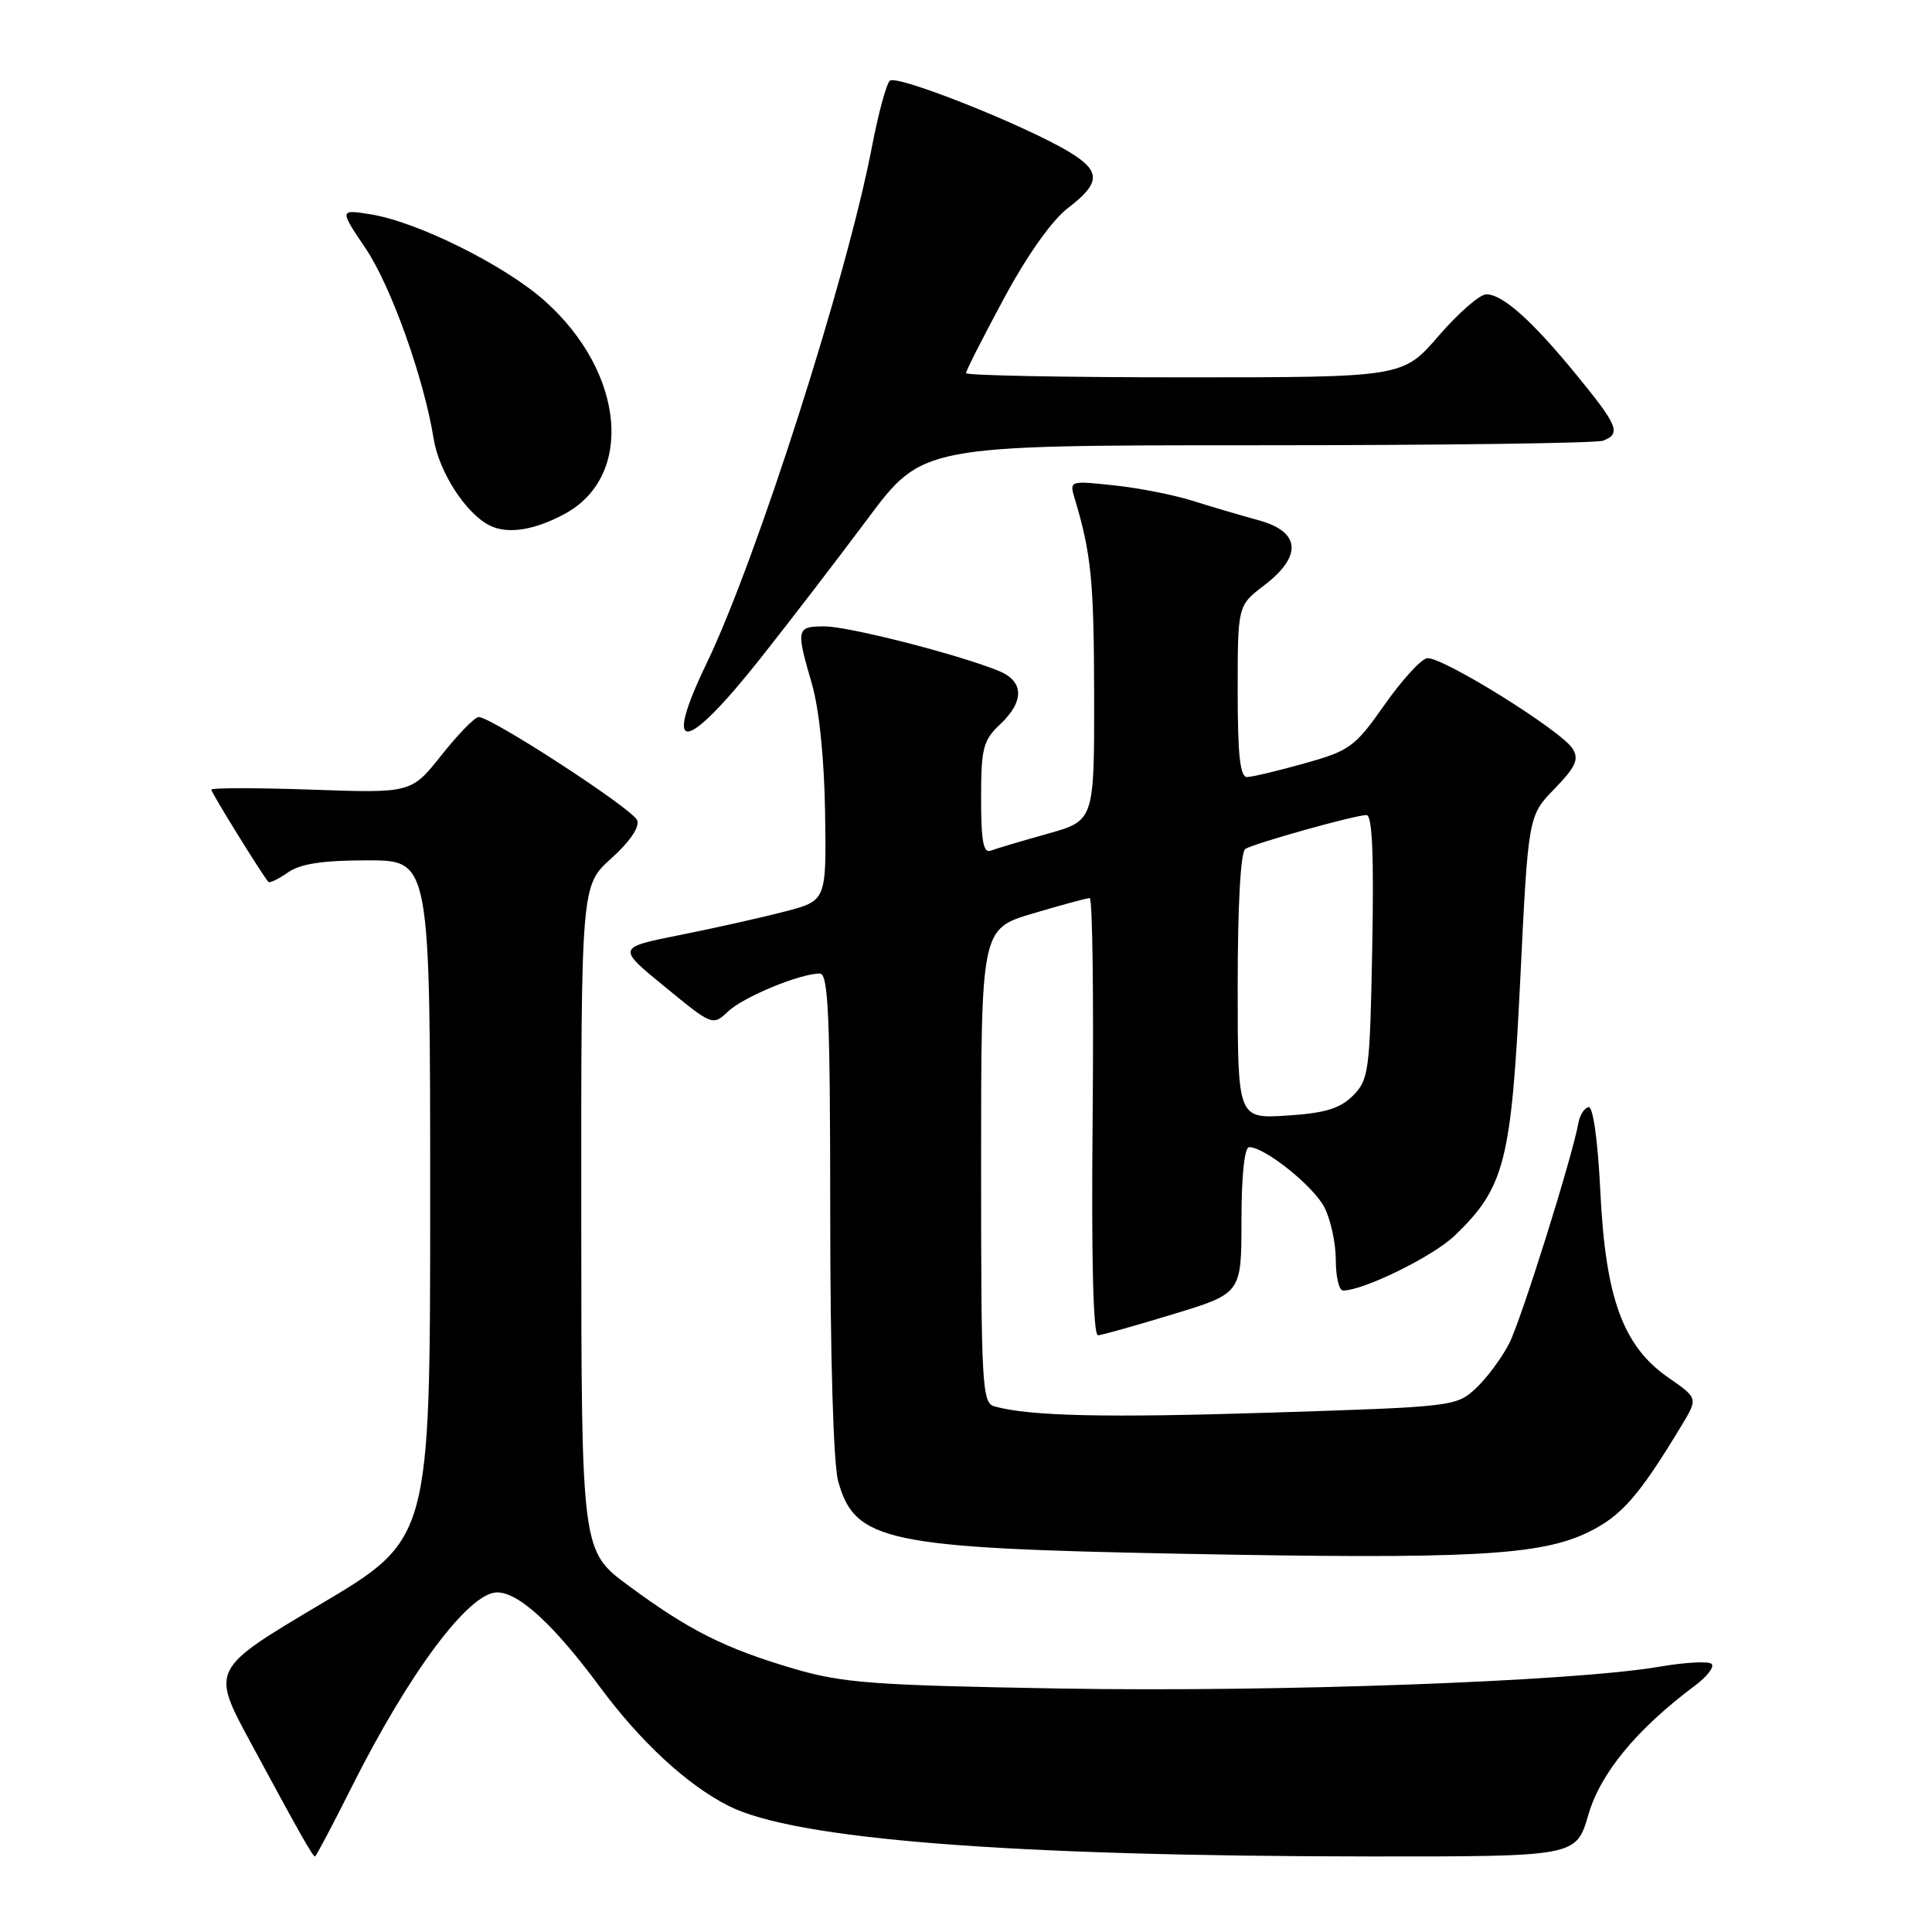 <?xml version="1.0" encoding="UTF-8" standalone="no"?>
<!DOCTYPE svg PUBLIC "-//W3C//DTD SVG 1.1//EN" "http://www.w3.org/Graphics/SVG/1.1/DTD/svg11.dtd" >
<svg xmlns="http://www.w3.org/2000/svg" xmlns:xlink="http://www.w3.org/1999/xlink" version="1.1" viewBox="0 0 256 256">
 <g >
 <path fill="currentColor"
d=" M 46.62 236.75 C 54.26 221.54 62.14 211.00 65.88 211.00 C 68.73 211.00 73.39 215.28 79.46 223.49 C 84.86 230.79 91.02 236.50 96.54 239.29 C 105.29 243.73 133.69 245.96 181.68 245.99 C 208.86 246.00 208.86 246.00 210.47 240.45 C 212.08 234.93 216.88 229.11 224.61 223.34 C 226.20 222.15 227.19 220.87 226.80 220.48 C 226.42 220.09 223.27 220.26 219.80 220.86 C 208.44 222.80 169.27 224.23 140.61 223.74 C 115.61 223.31 111.69 223.02 105.15 221.10 C 96.07 218.43 91.28 216.02 83.27 210.10 C 77.04 205.50 77.04 205.50 77.02 161.41 C 77.00 117.33 77.00 117.33 81.00 113.74 C 83.45 111.54 84.78 109.58 84.43 108.69 C 83.86 107.20 65.09 94.99 63.42 95.01 C 62.91 95.02 60.70 97.29 58.50 100.06 C 54.50 105.10 54.50 105.10 41.25 104.63 C 33.96 104.38 28.00 104.38 28.00 104.63 C 28.00 105.04 34.74 115.93 35.56 116.85 C 35.73 117.05 36.90 116.48 38.16 115.60 C 39.81 114.45 42.75 114.00 48.72 114.00 C 57.00 114.00 57.00 114.00 57.00 158.97 C 57.00 203.94 57.00 203.94 42.48 212.56 C 27.96 221.18 27.96 221.18 33.18 230.84 C 39.66 242.85 41.43 245.99 41.74 245.99 C 41.87 246.00 44.07 241.84 46.62 236.75 Z  M 210.42 203.04 C 214.85 200.89 217.17 198.24 222.82 188.88 C 225.00 185.27 225.00 185.27 221.09 182.56 C 215.08 178.40 212.75 172.07 212.06 158.00 C 211.73 151.16 211.09 146.58 210.50 146.70 C 209.95 146.81 209.35 147.71 209.17 148.70 C 208.33 153.36 201.57 174.89 199.98 178.00 C 199.00 179.93 197.01 182.60 195.57 183.95 C 192.99 186.36 192.55 186.41 168.72 187.17 C 146.59 187.88 136.46 187.66 131.75 186.35 C 130.13 185.90 130.00 183.52 130.00 154.47 C 130.00 123.08 130.00 123.08 136.86 121.04 C 140.63 119.92 144.02 119.00 144.39 119.00 C 144.76 119.00 144.93 132.05 144.78 148.00 C 144.60 166.89 144.85 176.98 145.50 176.93 C 146.05 176.90 150.55 175.63 155.50 174.12 C 164.50 171.38 164.50 171.38 164.50 161.69 C 164.50 155.78 164.90 152.00 165.52 152.00 C 167.59 152.00 174.03 157.15 175.49 159.98 C 176.32 161.59 177.00 164.72 177.00 166.95 C 177.00 169.18 177.43 171.00 177.96 171.00 C 180.69 171.00 189.91 166.47 192.76 163.72 C 199.38 157.36 200.26 153.92 201.44 129.85 C 202.50 108.10 202.50 108.10 205.98 104.52 C 208.78 101.63 209.25 100.61 208.39 99.22 C 206.91 96.81 190.90 86.87 189.08 87.22 C 188.25 87.38 185.71 90.18 183.42 93.44 C 179.55 98.96 178.84 99.48 172.89 101.14 C 169.37 102.13 165.94 102.95 165.25 102.96 C 164.32 102.99 164.00 100.08 164.00 91.62 C 164.00 80.24 164.00 80.24 167.50 77.57 C 172.61 73.67 172.33 70.44 166.75 68.93 C 164.41 68.29 160.47 67.13 158.00 66.35 C 155.53 65.57 150.84 64.65 147.59 64.31 C 141.71 63.68 141.69 63.69 142.41 66.09 C 144.60 73.37 144.95 76.95 144.98 92.12 C 145.00 108.74 145.00 108.74 138.80 110.48 C 135.39 111.43 132.02 112.44 131.30 112.71 C 130.30 113.10 130.00 111.48 130.00 105.78 C 130.00 99.15 130.27 98.10 132.50 96.00 C 135.79 92.91 135.70 90.23 132.25 88.86 C 126.64 86.62 112.41 83.00 109.26 83.00 C 105.52 83.00 105.45 83.30 107.58 90.62 C 108.55 93.96 109.22 100.55 109.33 107.70 C 109.50 119.35 109.50 119.35 104.00 120.78 C 100.97 121.57 94.73 122.97 90.12 123.89 C 81.74 125.56 81.74 125.56 88.09 130.75 C 94.40 135.93 94.44 135.94 96.49 134.01 C 98.55 132.08 106.00 129.00 108.63 129.00 C 109.76 129.00 110.00 134.49 110.01 160.75 C 110.01 179.72 110.43 194.01 111.06 196.26 C 113.27 204.25 117.40 205.13 156.50 205.88 C 194.72 206.62 204.04 206.13 210.42 203.04 Z  M 100.84 87.14 C 104.60 82.39 110.96 74.11 114.96 68.75 C 122.24 59.00 122.24 59.00 166.54 59.00 C 190.90 59.00 211.55 58.73 212.42 58.39 C 214.83 57.47 214.41 56.42 208.92 49.71 C 203.01 42.48 199.13 39.01 196.94 39.00 C 196.08 39.00 193.24 41.48 190.63 44.50 C 185.88 50.00 185.88 50.00 156.94 50.00 C 141.02 50.00 128.00 49.75 128.00 49.44 C 128.00 49.12 130.27 44.66 133.04 39.52 C 136.14 33.76 139.40 29.17 141.54 27.54 C 145.84 24.25 145.89 22.70 141.75 20.18 C 135.97 16.66 118.78 9.82 117.90 10.70 C 117.43 11.17 116.38 15.07 115.55 19.38 C 112.26 36.62 100.25 74.14 93.63 87.90 C 87.70 100.21 90.74 99.90 100.84 87.14 Z  M 74.78 68.12 C 84.08 63.14 82.81 49.34 72.17 39.86 C 66.87 35.14 55.30 29.39 49.12 28.40 C 44.96 27.74 44.96 27.74 48.48 32.97 C 51.81 37.91 56.18 50.15 57.46 58.14 C 58.18 62.56 61.73 68.06 64.89 69.63 C 67.26 70.81 70.74 70.28 74.78 68.12 Z  M 164.00 130.68 C 164.00 119.89 164.39 112.88 165.01 112.49 C 166.26 111.72 179.56 108.00 181.07 108.00 C 181.83 108.00 182.06 113.28 181.83 125.47 C 181.52 141.99 181.38 143.07 179.27 145.18 C 177.54 146.90 175.57 147.50 170.52 147.82 C 164.00 148.23 164.00 148.23 164.00 130.68 Z "/>
</g>
</svg>
